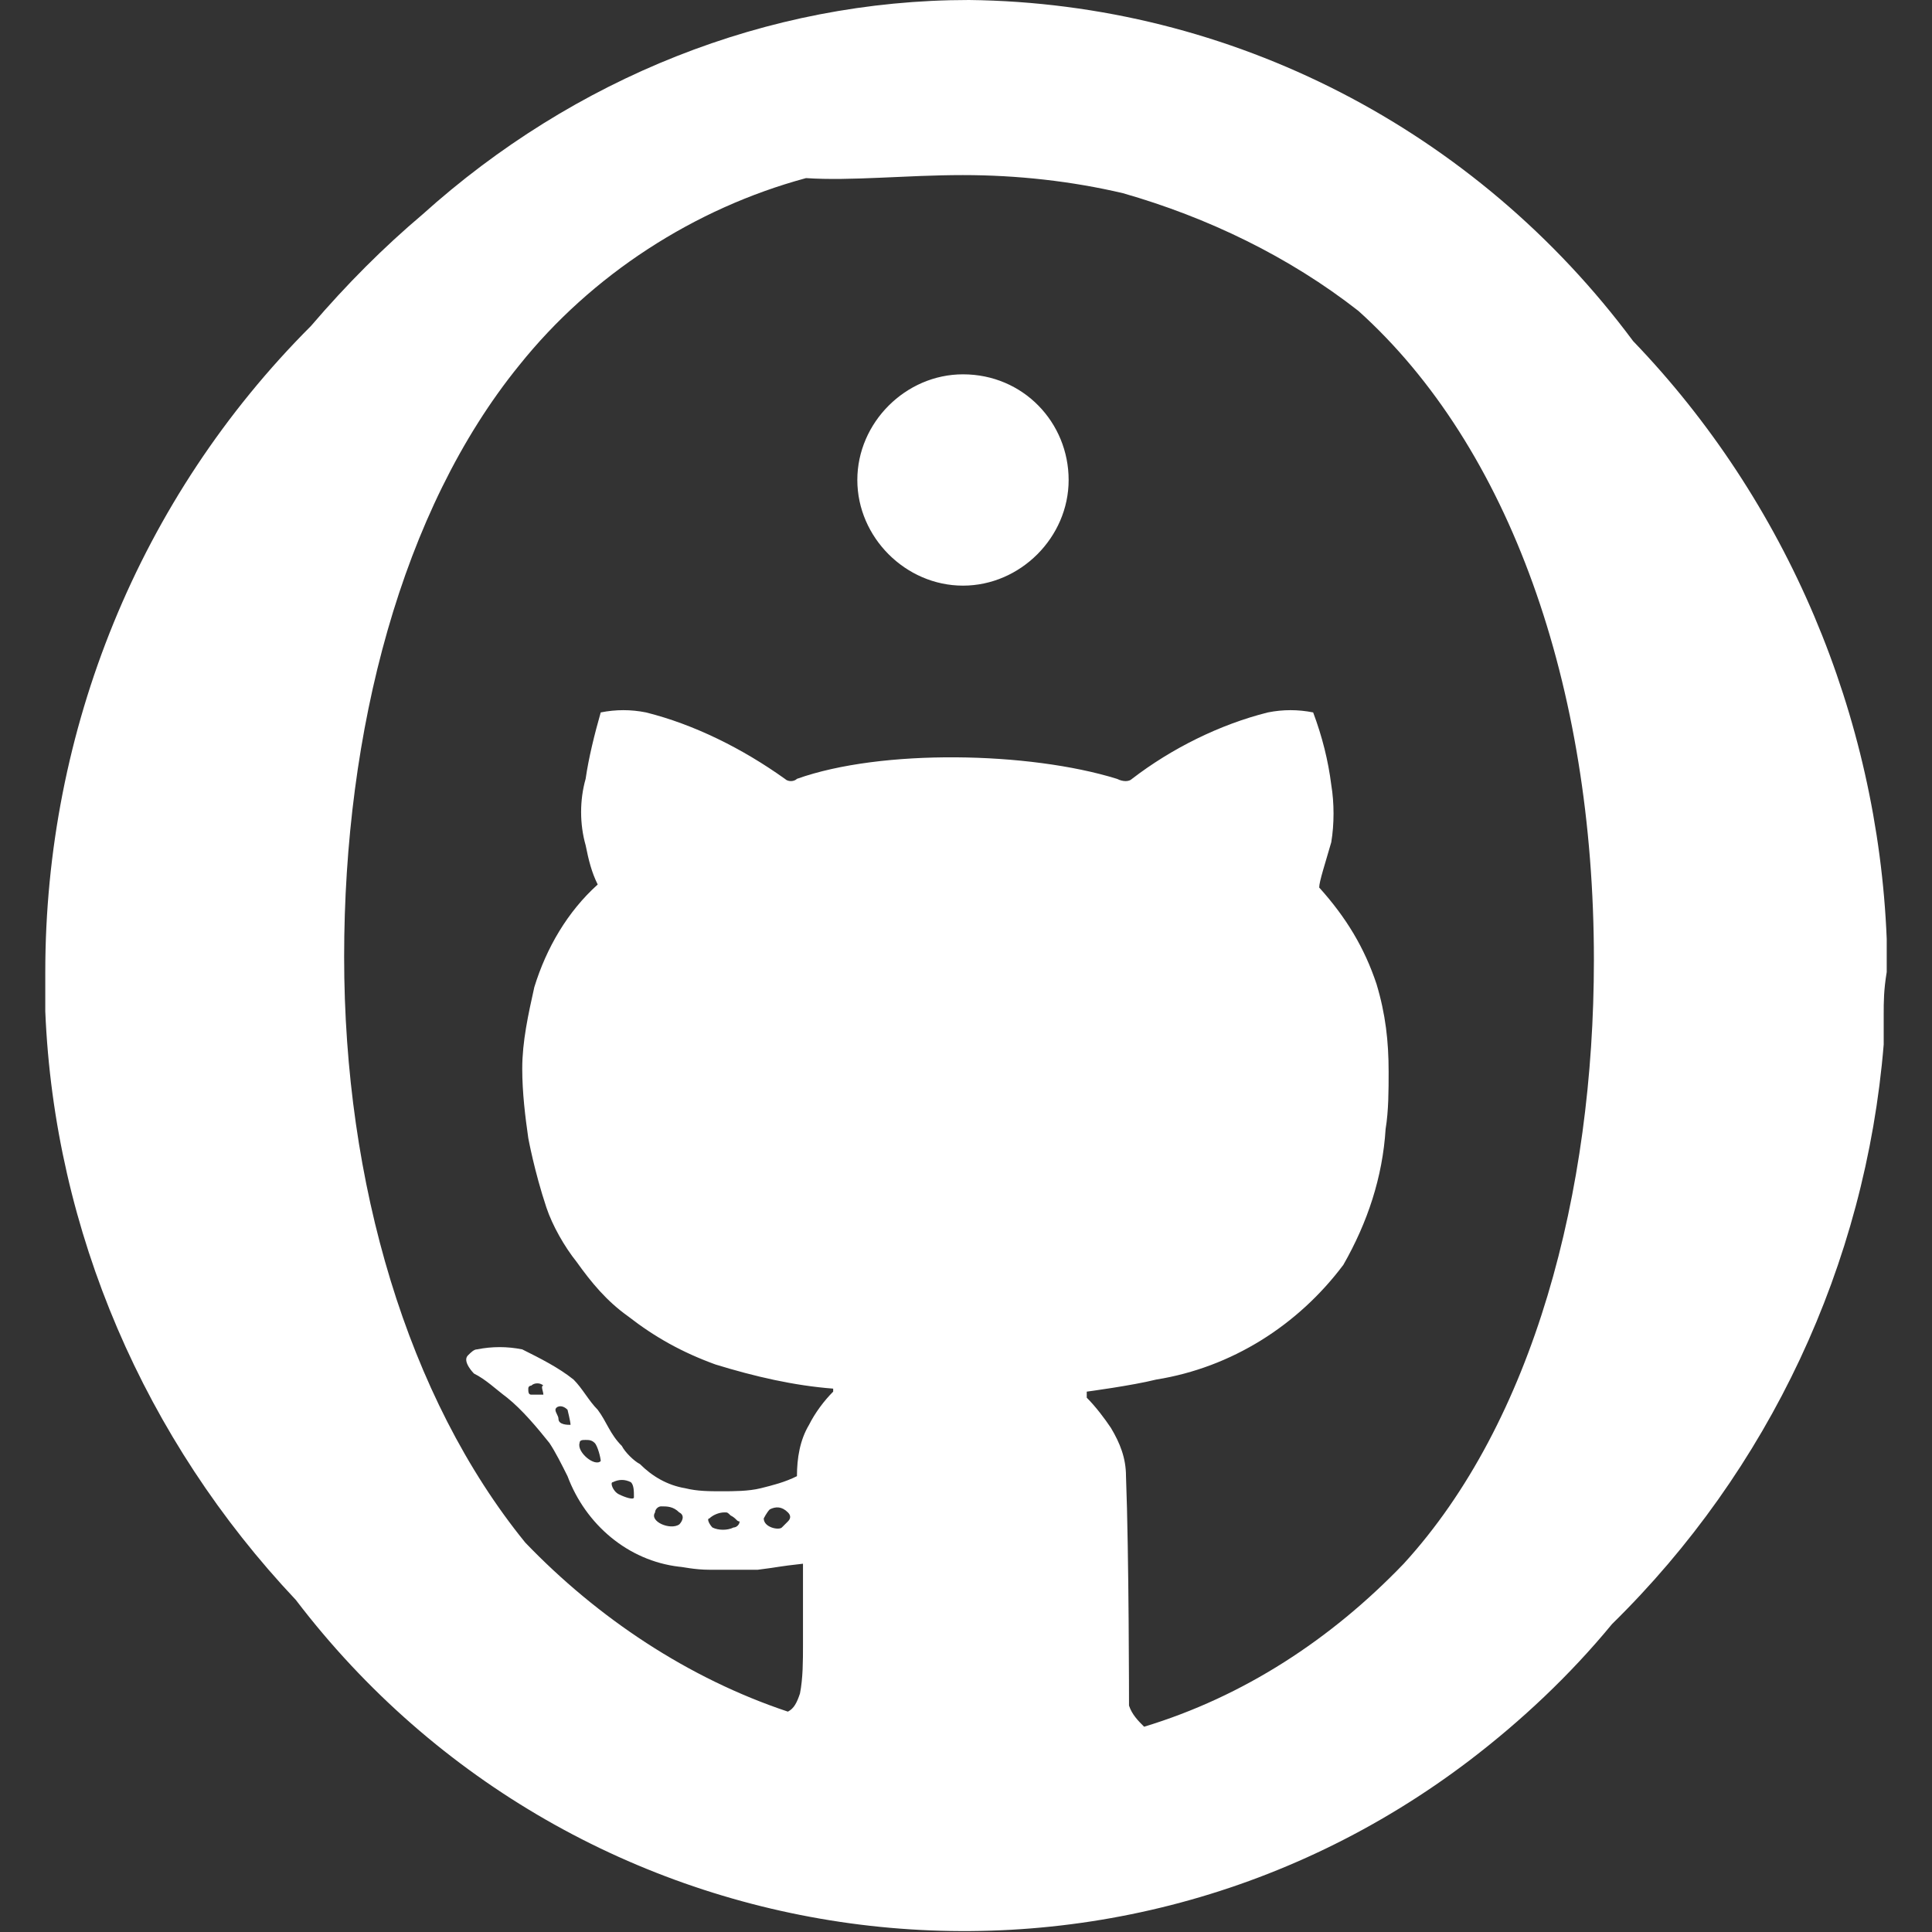 <?xml version="1.0" encoding="utf-8"?>
<!-- Generator: Adobe Illustrator 24.2.0, SVG Export Plug-In . SVG Version: 6.00 Build 0)  -->
<svg version="1.1" id="e79bdafe-01fe-4178-8d92-747697d217b9"
	 xmlns="http://www.w3.org/2000/svg" xmlns:xlink="http://www.w3.org/1999/xlink" x="0px" y="0px" viewBox="0 0 64 64"
	 style="enable-background:new 0 0 64 64;" xml:space="preserve">
<rect x="0" y="0" width="64" height="64" fill="#333333" stroke="none"/>
<path style="fill-rule:evenodd;clip-rule:evenodd;fill:#FFFFFF;" d="M31.9,12.4c-1.9,0-3.5,1.6-3.5,3.5s1.6,3.5,3.5,3.5
	s3.5-1.6,3.5-3.5c0,0,0,0,0,0C35.4,14,33.9,12.4,31.9,12.4z M62.5,32.2c0-0.1,0-0.3,0-0.4c0-0.2,0-0.5,0-0.7
	c-0.3-7.4-3.3-14.5-8.4-19.8C48.9,4.3,40.8,0.1,32.1,0C25.4,0,19,2.6,14,7.1c-1.3,1.1-2.5,2.3-3.7,3.7c-5.7,5.7-8.8,13.4-8.8,21.4
	c0,0.2,0,0.4,0,0.6v0.7C1.8,40.8,4.8,47.7,9.8,53c9.3,12.2,26.7,14.6,38.9,5.3c1.7-1.3,3.3-2.8,4.7-4.5c5.2-5.1,8.4-11.9,9-19.2
	c0-0.1,0-0.2,0-0.3c0-0.2,0-0.4,0-0.7C62.4,33.2,62.4,32.8,62.5,32.2L62.5,32.2L62.5,32.2z M46.5,51.8c-2.4,2.5-5.3,4.4-8.6,5.4
	c-0.2-0.2-0.4-0.4-0.5-0.7c0,0,0-5-0.1-7.6c0-0.6-0.2-1.1-0.5-1.6c-0.2-0.3-0.5-0.7-0.8-1c0,0,0-0.2,0-0.2s1.5-0.2,2.3-0.4
	c2.5-0.4,4.7-1.8,6.2-3.8c0.8-1.4,1.3-2.9,1.4-4.5c0.1-0.6,0.1-1.3,0.1-1.9c0-1-0.1-1.9-0.4-2.9c-0.4-1.2-1-2.2-1.9-3.2
	c0-0.2,0.2-0.8,0.4-1.5c0.1-0.6,0.1-1.3,0-1.9c-0.1-0.8-0.3-1.6-0.6-2.4c-0.5-0.1-1-0.1-1.5,0c-1.6,0.4-3.2,1.2-4.5,2.2
	c-0.1,0.1-0.3,0.1-0.5,0c-2.9-0.9-7.8-1-10.6,0c-0.1,0.1-0.3,0.1-0.4,0c-1.4-1-3-1.8-4.6-2.2c-0.5-0.1-1-0.1-1.5,0
	c-0.2,0.7-0.4,1.5-0.5,2.2c-0.2,0.7-0.2,1.5,0,2.2c0.1,0.5,0.2,0.9,0.4,1.3c-1,0.9-1.7,2.1-2.1,3.4c-0.2,0.9-0.4,1.8-0.4,2.7
	c0,0.8,0.1,1.6,0.2,2.3c0,0,0.2,1.1,0.6,2.3c0.2,0.6,0.6,1.3,1,1.8c0.5,0.7,1,1.3,1.7,1.8c0.9,0.7,1.8,1.2,2.9,1.6
	c1.3,0.4,2.6,0.7,3.9,0.8c0,0,0,0.1,0,0.1c-0.3,0.3-0.6,0.7-0.8,1.1c-0.3,0.5-0.4,1.1-0.4,1.7c-0.4,0.2-0.8,0.3-1.2,0.4
	c-0.4,0.1-0.9,0.1-1.3,0.1c-0.4,0-0.8,0-1.2-0.1c-0.6-0.1-1.1-0.4-1.5-0.8c-0.2-0.1-0.5-0.4-0.6-0.6c-0.4-0.4-0.5-0.8-0.8-1.2
	c-0.3-0.3-0.5-0.7-0.8-1c-0.5-0.4-1.1-0.7-1.7-1c-0.5-0.1-1-0.1-1.5,0c-0.1,0-0.2,0.1-0.3,0.2c-0.2,0.2,0.2,0.6,0.2,0.6
	c0.4,0.2,0.7,0.5,1.1,0.8c0.5,0.4,1,1,1.4,1.5c0.2,0.3,0.4,0.7,0.6,1.1c0.6,1.6,2,2.8,3.7,3c0.1,0,0.5,0.1,1,0.1c0.5,0,1,0,1.6,0
	c0.8-0.1,0.6-0.1,1.5-0.2c0,0,0,1.4,0,2.7c0,0.5,0,1.1-0.1,1.6c-0.1,0.3-0.2,0.5-0.4,0.6c-3.3-1.1-6.3-3.1-8.7-5.6
	c-3.9-4.8-6-11.9-6-19.4s1.9-14.8,5.8-19.6c2.4-3,5.8-5.2,9.5-6.2C28.2,6,30,5.8,31.9,5.8c1.8,0,3.6,0.2,5.3,0.6
	c2.8,0.8,5.5,2.1,7.8,3.9c5,4.5,7.8,12.4,7.8,21.5C52.8,39.5,50.8,47.1,46.5,51.8L46.5,51.8z M26.1,50.4c-0.1,0.1-0.1,0.1-0.2,0.2
	s-0.6,0-0.6-0.3c0,0,0.1-0.2,0.2-0.3c0.2-0.1,0.4-0.1,0.6,0.1C26.2,50.2,26.2,50.3,26.1,50.4L26.1,50.4z M24.3,50.6
	c-0.2,0.1-0.5,0.1-0.7,0c-0.1-0.1-0.2-0.3-0.1-0.3c0.1-0.1,0.3-0.2,0.5-0.2c0.1,0,0.1,0,0.2,0.1c0.2,0.1,0.2,0.2,0.3,0.2
	C24.5,50.5,24.4,50.6,24.3,50.6C24.3,50.6,24.3,50.6,24.3,50.6L24.3,50.6z M22.5,50.5c-0.3,0.2-1-0.1-0.8-0.4c0-0.1,0.1-0.2,0.2-0.2
	c0.2,0,0.4,0,0.6,0.2C22.7,50.2,22.6,50.4,22.5,50.5L22.5,50.5z M21,49.6c0,0.1-0.3,0-0.5-0.1s-0.3-0.4-0.2-0.4
	c0.2-0.1,0.4-0.1,0.6,0C21,49.2,21,49.4,21,49.6L21,49.6z M19.9,48.4c-0.2,0.2-0.8-0.3-0.7-0.6c0-0.1,0.1-0.1,0.2-0.1
	c0.1,0,0.2,0,0.3,0.1C19.8,47.9,19.9,48.3,19.9,48.4L19.9,48.4z M18.9,47.2c-0.1,0-0.4,0-0.4-0.2c0-0.1-0.1-0.2-0.1-0.3
	c0-0.1,0.2-0.2,0.4,0C18.8,46.7,18.9,47.1,18.9,47.2L18.9,47.2z M18,46.2c-0.1,0-0.3,0-0.4,0c-0.1,0-0.1-0.1-0.1-0.2
	c0-0.1,0.1-0.1,0.1-0.1c0.1-0.1,0.3-0.1,0.4,0C17.9,45.9,18,46.1,18,46.2L18,46.2z"/>
</svg>
